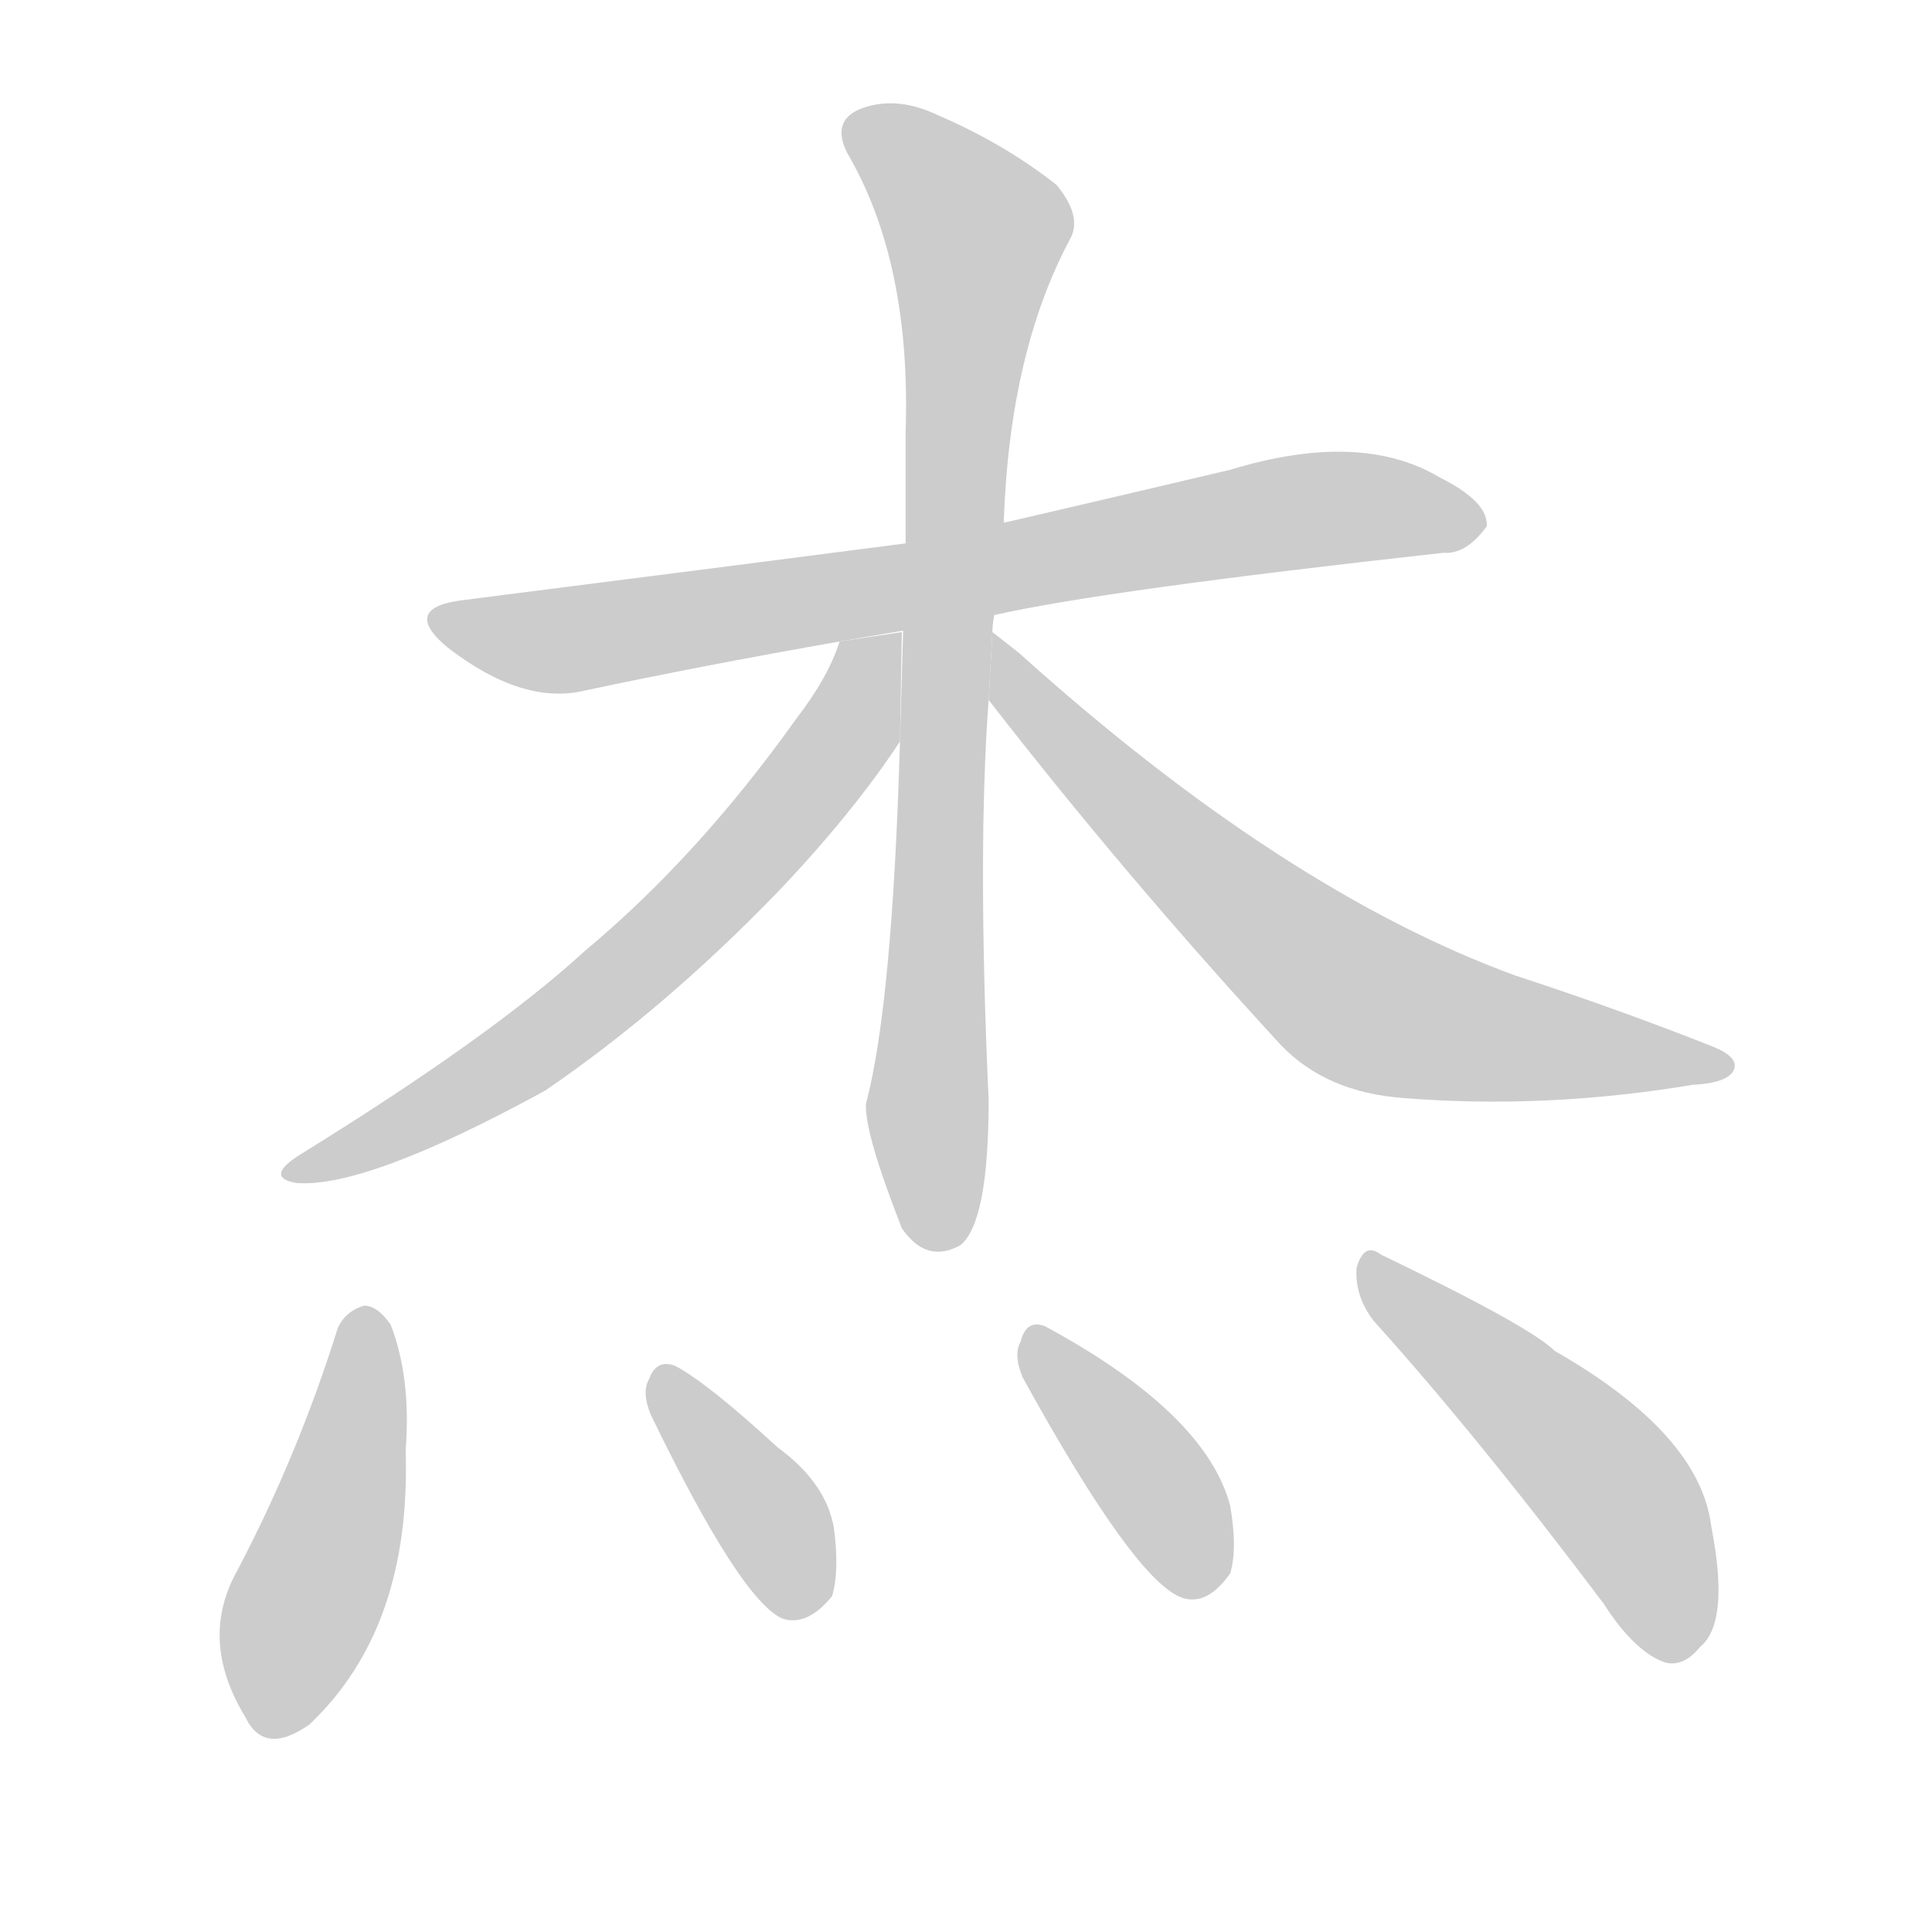 <!--
AnimCJK 2016-2017 Copyright Francois Mizessyn, http://gooo.free.fr/animCJK/
Derived from:
    MakeMeAHanzi project - https://github.com/skishore/makemeahanzi
    Arphic PL KaitiM GB - https://apps.ubuntu.com/cat/applications/precise/fonts-arphic-gkai00mp/
    Arphic PL UKai - https://apps.ubuntu.com/cat/applications/fonts-arphic-ukai/
You can redistribute and/or modify this file under the terms of the Arphic Public License
as published by Arphic Technology Co., Ltd.
You should have received a copy of this license (the directory "APL") along with this file;
if not, see http://ftp.gnu.org/non-gnu/chinese-fonts-truetype/LICENSE.
-->
<svg id="z26480" class="acjk" version="1.1" viewBox="0 0 1024 1024" xmlns="http://www.w3.org/2000/svg" xmlns:xlink="http://www.w3.org/1999/xlink">
<style>
<![CDATA[
	@keyframes z26480k {
		from {
			stroke:#c00;
			stroke-dashoffset:3000;
		}
		75% {
			stroke:#c00;
			stroke-dashoffset:0;
		}
		to {
			stroke:#000;
		}
	}
	#z26480 path[clip-path] {
		animation:z26480k 1s linear both;
		stroke-dasharray:3000;
		stroke-width:128;
		stroke-linecap:round;
		fill:none;
	}
	#z26480 path[clip-path="url(#z26480c1)"] {animation-delay:1s;}
	#z26480 path[clip-path="url(#z26480c2)"] {animation-delay:2s;}
	#z26480 path[clip-path="url(#z26480c3)"] {animation-delay:3s;}
	#z26480 path[clip-path="url(#z26480c4)"] {animation-delay:4s;}
	#z26480 path[clip-path="url(#z26480c5)"] {animation-delay:5s;}
	#z26480 path[clip-path="url(#z26480c6)"] {animation-delay:6s;}
	#z26480 path[clip-path="url(#z26480c7)"] {animation-delay:7s;}
	#z26480 path[clip-path="url(#z26480c8)"] {animation-delay:8s;}
	#z26480 path {fill:#ccc;}
]]>
</style>
<g transform="scale(1,-1) translate(0,-900)">
	<path id="z26480d1" d="M527 574Q584 587 765 607Q777 606 788 621Q789 634 763 647Q721 672 652 651Q597 638 541 625Q537 624 532 623L480 612Q411 603 246 582Q212 578 237 557Q277 526 310 534Q371 547 445 560L527 574Z"/>
	<path id="z26480d2" d="M526 565Q526 569 527 574L532 623Q535 713 567 773Q574 785 560 802Q532 824 497 839Q476 849 458 843Q440 837 449 819Q483 761 480 671Q480 641 480 612L477 507Q473 368 459 315Q458 300 478 249Q491 230 509 240Q524 252 524 317Q518 449 524 529L526 565Z"/>
	<path id="z26480d3" d="M445 560Q439 541 422 519Q370 446 310 396Q261 351 159 288Q140 276 157 273Q194 270 289 322Q352 365 412 427Q452 469 477 507L478 565L445 560Z"/>
	<path id="z26480d4" d="M524 529Q597 435 679 346Q703 321 744 318Q819 312 897 325Q916 326 919 333Q922 340 906 346Q858 365 803 383Q680 428 540 554Q531 561 526 565L524 529Z"/>
	<path id="z26480d5" d="M179 196Q158 129 126 68Q105 31 130 -10Q140 -31 164 -14Q218 37 215 131Q218 170 207 198Q200 208 193 208Q183 205 179 196Z"/>
	<path id="z26480d6" d="M345 150Q393 51 415 42Q428 38 441 54Q445 67 442 90Q438 114 412 133Q375 167 358 176Q348 180 344 169Q340 162 345 150Z"/>
	<path id="z26480d7" d="M542 170Q602 61 627 53Q640 49 652 66Q656 79 652 102Q639 151 554 197Q544 201 541 189Q537 182 542 170Z"/>
	<path id="z26480d8" d="M728 200Q783 139 850 50Q866 25 882 19Q892 16 901 27Q917 40 907 91Q901 140 824 184Q811 197 732 235Q723 242 719 228Q718 213 728 200Z"/>
	<defs>
		<clipPath id="z26480c1"><use xlink:href="#z26480d1"/></clipPath>
		<clipPath id="z26480c2"><use xlink:href="#z26480d2"/></clipPath>
		<clipPath id="z26480c3"><use xlink:href="#z26480d3"/></clipPath>
		<clipPath id="z26480c4"><use xlink:href="#z26480d4"/></clipPath>
		<clipPath id="z26480c5"><use xlink:href="#z26480d5"/></clipPath>
		<clipPath id="z26480c6"><use xlink:href="#z26480d6"/></clipPath>
		<clipPath id="z26480c7"><use xlink:href="#z26480d7"/></clipPath>
		<clipPath id="z26480c8"><use xlink:href="#z26480d8"/></clipPath>
	</defs>
	<path pathLength="2999" clip-path="url(#z26480c1)" d="M234 573L302 561L673 627L781 624"/>
	<path pathLength="2999" clip-path="url(#z26480c2)" d="M452 832L521 769L501 241"/>
	<path pathLength="2999" clip-path="url(#z26480c3)" d="M471 557L346 396L160 280"/>
	<path pathLength="2999" clip-path="url(#z26480c4)" d="M529 555L715 373L909 334"/>
	<path pathLength="2999" clip-path="url(#z26480c5)" d="M195 200L177 89L132 -11"/>
	<path pathLength="2999" clip-path="url(#z26480c6)" d="M351 172L425 46"/>
	<path pathLength="2999" clip-path="url(#z26480c7)" d="M549 192L644 59"/>
	<path pathLength="2999" clip-path="url(#z26480c8)" d="M727 227L852 114L889 23"/>
</g>
</svg>